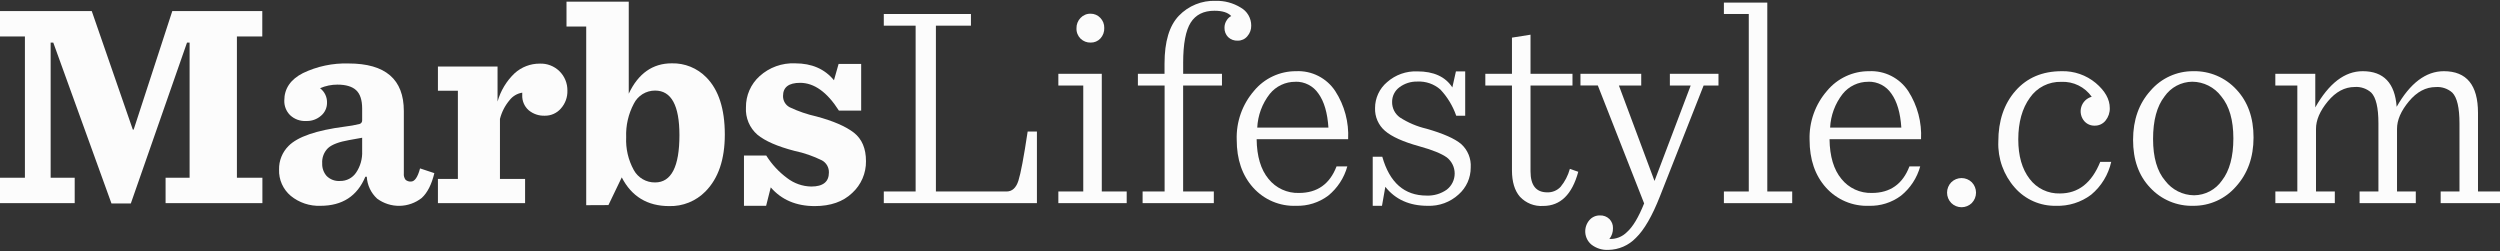 <svg width="358" height="36" viewBox="0 0 358 36" fill="none" xmlns="http://www.w3.org/2000/svg">
<rect x="0" y="0" width="358" height="36" fill="#333333" stroke="none"/>
<g clip-path="url(#clip0_44_5051)">
<path d="M0 29.091V25.456H3.567V5.219H0V1.585H13.139L19.019 18.558H19.142L24.673 1.585H37.56V5.219H33.926V25.456H37.575V29.091H23.712V25.456H27.151V6.098H26.781L18.736 29.132H15.961L7.628 6.098H7.253V25.456H10.697V29.091H0Z" fill="#FCFCFC"/>
<path d="M45.893 29.471C44.348 29.531 42.834 29.025 41.637 28.047C41.09 27.587 40.655 27.009 40.364 26.357C40.074 25.704 39.936 24.993 39.961 24.279C39.947 23.651 40.061 23.027 40.296 22.445C40.531 21.863 40.882 21.334 41.328 20.892C42.63 19.579 45.312 18.659 49.373 18.132C50.084 18.05 50.789 17.925 51.485 17.756C51.597 17.725 51.694 17.658 51.762 17.564C51.83 17.471 51.865 17.358 51.861 17.242V15.541C51.861 14.318 51.568 13.438 50.992 12.909C50.416 12.38 49.511 12.117 48.319 12.117C47.463 12.116 46.616 12.291 45.831 12.632C46.159 12.879 46.421 13.202 46.595 13.574C46.769 13.946 46.849 14.355 46.828 14.765C46.825 15.109 46.747 15.449 46.599 15.76C46.452 16.072 46.239 16.348 45.975 16.569C45.392 17.083 44.634 17.354 43.857 17.325C43.434 17.352 43.01 17.291 42.611 17.147C42.212 17.003 41.847 16.778 41.539 16.487C41.266 16.214 41.052 15.888 40.91 15.529C40.767 15.17 40.7 14.786 40.711 14.4C40.711 12.686 41.602 11.376 43.384 10.467C45.419 9.492 47.657 9.02 49.912 9.09C55.193 9.09 57.832 11.36 57.828 15.901V24.829C57.792 25.157 57.882 25.486 58.08 25.75C58.189 25.84 58.314 25.909 58.449 25.951C58.584 25.994 58.726 26.009 58.867 25.996C59.381 25.996 59.818 25.374 60.152 24.115L62.198 24.793C61.812 26.407 61.211 27.595 60.394 28.345C59.488 29.06 58.372 29.457 57.219 29.475C56.065 29.494 54.938 29.133 54.009 28.448C53.122 27.636 52.588 26.509 52.524 25.307H52.318C51.156 28.083 49.015 29.471 45.893 29.471ZM48.71 25.914C49.159 25.922 49.604 25.816 50.002 25.608C50.401 25.4 50.741 25.095 50.992 24.721C51.606 23.814 51.91 22.732 51.861 21.637V19.725C51.748 19.756 51.506 19.797 51.136 19.854C50.766 19.91 50.38 19.977 49.995 20.059C48.555 20.311 47.553 20.691 46.988 21.19C46.693 21.475 46.465 21.821 46.318 22.204C46.171 22.587 46.111 22.997 46.139 23.405C46.113 24.065 46.341 24.709 46.777 25.205C47.029 25.455 47.332 25.648 47.666 25.77C47.999 25.893 48.355 25.942 48.71 25.914Z" fill="#FCFCFC"/>
<path d="M62.711 29.091V25.621H65.569V12.997H62.711V9.527H71.249V14.544C71.685 12.996 72.53 11.595 73.696 10.488C74.68 9.595 75.964 9.103 77.294 9.111C77.811 9.09 78.327 9.174 78.81 9.36C79.294 9.545 79.734 9.827 80.105 10.188C80.475 10.55 80.768 10.983 80.965 11.461C81.162 11.94 81.26 12.453 81.252 12.971C81.283 13.916 80.948 14.837 80.316 15.541C80.032 15.87 79.678 16.132 79.281 16.309C78.884 16.487 78.454 16.576 78.019 16.569C77.173 16.603 76.344 16.321 75.695 15.777C75.391 15.506 75.151 15.17 74.994 14.793C74.837 14.417 74.765 14.011 74.785 13.603C74.781 13.554 74.781 13.504 74.785 13.454C74.79 13.393 74.79 13.331 74.785 13.269C74.071 13.383 73.427 13.763 72.981 14.333C72.319 15.115 71.845 16.038 71.593 17.032V25.621H75.192V29.091H62.711Z" fill="#FCFCFC"/>
<path d="M83.946 29.383V3.8H81.124V0.243H90.037V13.413C91.408 10.513 93.464 9.066 96.206 9.069C97.122 9.047 98.032 9.214 98.881 9.558C99.73 9.903 100.499 10.419 101.14 11.074C102.909 12.859 103.793 15.59 103.793 19.267C103.793 22.835 102.867 25.552 101.017 27.42C100.342 28.106 99.534 28.645 98.641 29.005C97.749 29.365 96.792 29.538 95.83 29.512C92.712 29.512 90.447 28.141 89.035 25.4L87.128 29.368L83.946 29.383ZM93.81 26.125C96.134 26.125 97.295 23.866 97.295 19.35C97.295 15.097 96.134 12.97 93.81 12.97C93.177 12.968 92.556 13.143 92.017 13.475C91.478 13.808 91.043 14.285 90.762 14.852C89.98 16.328 89.602 17.984 89.667 19.653C89.59 21.292 89.969 22.92 90.762 24.356C91.061 24.9 91.503 25.353 92.04 25.664C92.577 25.976 93.189 26.135 93.81 26.125Z" fill="#FCFCFC"/>
<path d="M106.537 29.471V22.275H109.729C110.518 23.535 111.538 24.634 112.736 25.513C113.724 26.269 114.927 26.689 116.17 26.711C117.856 26.711 118.699 26.041 118.699 24.701C118.709 24.35 118.622 24.002 118.448 23.697C118.274 23.391 118.02 23.139 117.712 22.969C116.462 22.351 115.139 21.893 113.775 21.607C111.328 20.969 109.556 20.197 108.46 19.288C107.905 18.806 107.469 18.203 107.185 17.526C106.901 16.849 106.776 16.115 106.82 15.382C106.809 14.54 106.977 13.705 107.314 12.933C107.651 12.161 108.148 11.469 108.773 10.905C110.165 9.645 111.997 8.986 113.872 9.07C116.247 9.07 118.098 9.877 119.424 11.491L120.087 9.152H123.32V15.834H120.128C118.442 13.189 116.591 11.864 114.577 11.861C112.942 11.861 112.13 12.488 112.13 13.742C112.122 14.074 112.207 14.402 112.376 14.688C112.545 14.975 112.791 15.208 113.086 15.361C114.311 15.942 115.597 16.383 116.92 16.677C119.319 17.322 121.103 18.094 122.272 18.995C123.428 19.9 124.009 21.262 124.009 23.072C124.021 23.928 123.852 24.776 123.513 25.562C123.173 26.348 122.671 27.053 122.04 27.631C120.728 28.885 118.939 29.512 116.674 29.512C114.021 29.512 111.921 28.62 110.372 26.834L109.709 29.471H106.537Z" fill="#FCFCFC"/>
<path d="M126.559 2.002H139.039V3.673H134.022V27.421H144.138C144.935 27.421 145.506 26.907 145.835 25.879C146.164 24.851 146.611 22.512 147.161 18.836H148.487V29.091H126.559V27.421H131.118V3.673H126.559V2.002Z" fill="#FCFCFC"/>
<path d="M151.556 29.091V27.42H155.123V12.246H151.556V10.57H157.775V27.42H161.343V29.091H151.556ZM156.182 6.098C155.915 6.106 155.649 6.059 155.4 5.962C155.151 5.865 154.924 5.719 154.732 5.533C154.538 5.339 154.386 5.107 154.286 4.851C154.186 4.596 154.14 4.322 154.152 4.048C154.145 3.775 154.193 3.503 154.293 3.249C154.393 2.995 154.542 2.763 154.732 2.567C154.918 2.37 155.143 2.213 155.392 2.109C155.642 2.004 155.911 1.954 156.182 1.961C156.439 1.959 156.693 2.011 156.929 2.112C157.165 2.212 157.378 2.36 157.554 2.547C157.744 2.738 157.893 2.966 157.992 3.217C158.091 3.468 158.138 3.737 158.13 4.006C158.141 4.282 158.098 4.556 158.002 4.815C157.907 5.073 157.762 5.31 157.575 5.512C157.399 5.701 157.185 5.85 156.948 5.951C156.711 6.052 156.455 6.102 156.197 6.098H156.182Z" fill="#FCFCFC"/>
<path d="M163.621 29.091V27.42H166.772V12.246H162.947V10.57H166.761V9.111C166.761 5.961 167.447 3.676 168.817 2.253C169.493 1.549 170.31 0.995 171.214 0.628C172.119 0.26 173.09 0.087 174.066 0.12C175.333 0.085 176.583 0.419 177.664 1.081C178.122 1.337 178.503 1.709 178.769 2.161C179.034 2.613 179.175 3.127 179.175 3.652C179.192 4.218 178.992 4.77 178.615 5.194C178.451 5.392 178.245 5.551 178.012 5.659C177.779 5.768 177.525 5.823 177.268 5.821C177.011 5.837 176.752 5.8 176.51 5.712C176.267 5.623 176.046 5.485 175.86 5.307C175.691 5.132 175.558 4.925 175.47 4.698C175.382 4.471 175.339 4.229 175.346 3.986C175.339 3.591 175.456 3.205 175.68 2.881C175.835 2.633 176.053 2.43 176.312 2.295C175.839 1.791 175.037 1.539 173.906 1.539C172.364 1.539 171.223 2.104 170.509 3.235C169.794 4.366 169.429 6.278 169.429 8.982V10.57H174.986V12.246H169.424V27.42H173.819V29.091H163.621Z" fill="#FCFCFC"/>
<path d="M193.053 19.936H179.951C179.981 22.39 180.549 24.285 181.652 25.621C182.173 26.27 182.837 26.79 183.592 27.138C184.348 27.487 185.174 27.656 186.006 27.631C188.627 27.631 190.423 26.363 191.393 23.827H192.935C192.48 25.479 191.52 26.947 190.19 28.027C188.87 29.01 187.256 29.519 185.61 29.471C184.453 29.517 183.299 29.306 182.233 28.853C181.167 28.401 180.214 27.718 179.442 26.855C177.879 25.111 177.098 22.832 177.098 20.018C177.01 17.447 177.899 14.939 179.586 12.997C180.318 12.114 181.236 11.405 182.276 10.921C183.315 10.437 184.448 10.189 185.595 10.195C186.7 10.141 187.801 10.376 188.787 10.879C189.774 11.381 190.612 12.132 191.218 13.058C192.536 15.101 193.178 17.508 193.053 19.936ZM185.507 11.712C184.799 11.705 184.099 11.859 183.46 12.163C182.82 12.466 182.259 12.912 181.817 13.464C180.742 14.847 180.121 16.527 180.038 18.276H190.231C190.094 16.158 189.618 14.534 188.802 13.403C188.44 12.866 187.948 12.428 187.372 12.131C186.796 11.834 186.155 11.686 185.507 11.701V11.712Z" fill="#FCFCFC"/>
<path d="M196.574 29.471V22.444H197.942C198.994 26.152 201.108 28.006 204.285 28.006C205.321 28.052 206.344 27.75 207.189 27.148C207.538 26.875 207.821 26.525 208.015 26.127C208.209 25.728 208.31 25.291 208.31 24.847C208.31 24.404 208.209 23.966 208.015 23.568C207.821 23.169 207.538 22.82 207.189 22.547C206.444 22.007 205.133 21.468 203.21 20.938C200.913 20.301 199.293 19.566 198.337 18.743C197.868 18.34 197.495 17.835 197.248 17.267C197 16.699 196.884 16.083 196.908 15.464C196.908 14.759 197.062 14.062 197.36 13.423C197.657 12.783 198.091 12.217 198.63 11.763C199.821 10.71 201.371 10.158 202.958 10.221C205.309 10.221 206.982 10.986 207.975 12.518L208.489 10.221H209.816V16.569H208.531C208.046 15.177 207.276 13.903 206.269 12.827C205.362 12.029 204.18 11.618 202.974 11.68C202.05 11.655 201.145 11.941 200.404 12.493C200.072 12.735 199.803 13.053 199.62 13.421C199.437 13.788 199.344 14.194 199.35 14.605C199.343 15.038 199.441 15.466 199.636 15.852C199.831 16.238 200.118 16.57 200.471 16.821C201.634 17.57 202.917 18.115 204.264 18.43C206.663 19.115 208.321 19.847 209.24 20.625C209.707 21.046 210.073 21.568 210.31 22.151C210.547 22.734 210.649 23.363 210.607 23.991C210.61 24.718 210.458 25.437 210.161 26.1C209.864 26.763 209.429 27.355 208.885 27.836C207.677 28.95 206.076 29.538 204.434 29.471C201.833 29.471 199.814 28.565 198.378 26.752L197.9 29.471H196.574Z" fill="#FCFCFC"/>
<path d="M216.513 5.389L219.171 4.968V10.571H225.18V12.246H219.171V24.537C219.171 26.541 219.968 27.544 221.571 27.544C221.927 27.555 222.282 27.491 222.61 27.354C222.939 27.218 223.235 27.012 223.478 26.752C224.097 25.999 224.549 25.123 224.805 24.182L226.007 24.599C225.123 27.857 223.451 29.489 220.99 29.492C220.371 29.534 219.75 29.437 219.173 29.209C218.596 28.98 218.077 28.626 217.654 28.171C216.894 27.297 216.513 26.033 216.513 24.388V12.246H212.699V10.571H216.513V5.389Z" fill="#FCFCFC"/>
<path d="M229.118 30.849C229.365 30.838 229.613 30.878 229.844 30.966C230.076 31.055 230.287 31.19 230.464 31.363C230.635 31.536 230.768 31.742 230.857 31.968C230.945 32.194 230.987 32.436 230.978 32.679C230.991 33.237 230.809 33.782 230.464 34.221C230.928 34.241 231.391 34.165 231.823 33.996C232.255 33.827 232.646 33.569 232.973 33.239C233.816 32.499 234.638 31.128 235.44 29.127L228.809 12.241H226.321V10.57H235.024V12.246H231.827L236.926 25.914L242.107 12.246H239.126V10.57H246.086V12.246H243.958L237.697 28.13C236.59 30.946 235.444 32.925 234.258 34.066C233.747 34.599 233.137 35.024 232.461 35.319C231.785 35.614 231.058 35.771 230.32 35.783C229.447 35.832 228.586 35.563 227.894 35.028C227.642 34.818 227.434 34.56 227.283 34.269C227.132 33.978 227.04 33.66 227.013 33.333C226.986 33.006 227.025 32.677 227.127 32.365C227.229 32.053 227.392 31.765 227.606 31.517C227.793 31.301 228.026 31.129 228.287 31.013C228.548 30.898 228.832 30.841 229.118 30.849Z" fill="#FCFCFC"/>
<path d="M246.862 29.091V27.42H250.425V2.002H246.862V0.372H253.077V27.42H256.644V29.091H246.862Z" fill="#FCFCFC"/>
<path d="M275.093 19.936H261.99C262.021 22.389 262.588 24.285 263.692 25.621C264.212 26.27 264.877 26.789 265.632 27.138C266.388 27.487 267.214 27.655 268.045 27.631C270.667 27.631 272.463 26.363 273.432 23.827H274.974C274.519 25.481 273.555 26.95 272.219 28.027C270.899 29.009 269.285 29.518 267.639 29.471C266.482 29.515 265.329 29.304 264.263 28.852C263.197 28.399 262.243 27.718 261.471 26.855C259.912 25.11 259.132 22.831 259.132 20.018C259.05 17.444 259.946 14.935 261.641 12.996C262.373 12.114 263.291 11.405 264.33 10.921C265.37 10.436 266.503 10.188 267.65 10.195C268.754 10.141 269.854 10.377 270.839 10.88C271.825 11.382 272.662 12.133 273.268 13.058C274.58 15.104 275.218 17.509 275.093 19.936ZM267.547 11.711C266.839 11.704 266.139 11.859 265.499 12.162C264.86 12.466 264.298 12.911 263.856 13.464C262.782 14.847 262.159 16.527 262.072 18.276H272.271C272.134 16.158 271.657 14.533 270.842 13.402C270.479 12.865 269.987 12.428 269.412 12.131C268.836 11.834 268.195 11.686 267.547 11.701V11.711Z" fill="#FCFCFC"/>
<path d="M282.366 29.07C281.974 29.458 281.444 29.676 280.893 29.676C280.341 29.676 279.812 29.458 279.42 29.07C279.034 28.673 278.818 28.141 278.818 27.587C278.818 27.033 279.034 26.501 279.42 26.104C279.812 25.716 280.341 25.498 280.893 25.498C281.444 25.498 281.974 25.716 282.366 26.104C282.751 26.501 282.967 27.033 282.967 27.587C282.967 28.141 282.751 28.673 282.366 29.07Z" fill="#FCFCFC"/>
<path d="M294.409 29.471C293.298 29.493 292.196 29.273 291.179 28.824C290.163 28.376 289.256 27.71 288.524 26.875C286.914 25.06 286.067 22.694 286.159 20.27C286.159 17.288 286.982 14.864 288.627 12.996C290.271 11.129 292.475 10.195 295.237 10.195C297.012 10.149 298.744 10.75 300.11 11.886C301.446 13.017 302.12 14.209 302.12 15.484C302.138 16.13 301.924 16.761 301.518 17.263C301.334 17.494 301.1 17.68 300.832 17.807C300.565 17.933 300.272 17.997 299.976 17.993C299.702 18.004 299.429 17.955 299.175 17.85C298.921 17.746 298.693 17.587 298.506 17.386C298.259 17.113 298.085 16.78 298.002 16.421C297.919 16.062 297.93 15.687 298.033 15.333C298.136 14.979 298.328 14.657 298.591 14.398C298.854 14.139 299.179 13.952 299.534 13.855C299.047 13.162 298.392 12.603 297.631 12.23C296.87 11.857 296.027 11.682 295.18 11.721C294.299 11.693 293.425 11.887 292.638 12.285C291.851 12.682 291.177 13.272 290.677 13.999C289.574 15.52 289.021 17.506 289.017 19.956C289.017 22.324 289.557 24.209 290.636 25.61C291.14 26.284 291.799 26.826 292.557 27.19C293.315 27.554 294.15 27.73 294.99 27.703C297.612 27.703 299.533 26.197 300.752 23.184H302.325C301.913 25.028 300.901 26.682 299.447 27.888C297.998 28.976 296.22 29.535 294.409 29.471Z" fill="#FCFCFC"/>
<path d="M314.071 29.471C312.917 29.502 311.77 29.287 310.707 28.839C309.643 28.392 308.687 27.722 307.903 26.875C306.268 25.162 305.453 22.876 305.456 20.018C305.459 17.16 306.296 14.811 307.965 12.97C308.72 12.092 309.657 11.389 310.712 10.909C311.766 10.43 312.913 10.186 314.071 10.195C315.226 10.167 316.373 10.386 317.437 10.836C318.5 11.286 319.456 11.958 320.24 12.806C321.884 14.55 322.707 16.843 322.707 19.684C322.707 22.525 321.864 24.874 320.178 26.731C319.418 27.601 318.479 28.297 317.425 28.77C316.371 29.243 315.226 29.482 314.071 29.471ZM314.2 27.965C314.984 27.956 315.755 27.76 316.448 27.392C317.141 27.025 317.736 26.497 318.183 25.852C319.273 24.444 319.818 22.43 319.818 19.812C319.818 17.194 319.239 15.188 318.081 13.793C317.597 13.149 316.971 12.625 316.251 12.262C315.532 11.899 314.738 11.707 313.932 11.701C313.15 11.71 312.38 11.907 311.689 12.274C310.998 12.642 310.405 13.17 309.959 13.813C308.866 15.222 308.319 17.249 308.319 19.894C308.319 22.54 308.9 24.54 310.062 25.893C310.546 26.529 311.169 27.046 311.884 27.405C312.598 27.764 313.385 27.956 314.184 27.965H314.2Z" fill="#FCFCFC"/>
<path d="M343.201 15.294C345.134 11.899 347.385 10.199 349.956 10.195C353.221 10.195 354.853 12.188 354.849 16.174V27.42H358V29.091H349.503V27.42H352.197V17.654C352.197 15.423 351.854 13.96 351.169 13.264C350.848 12.979 350.474 12.762 350.068 12.625C349.661 12.488 349.232 12.434 348.804 12.467C347.372 12.467 346.087 13.153 344.949 14.523C343.811 15.894 343.246 17.21 343.253 18.471V27.42H345.941V29.091H337.891V27.42H340.59V17.654C340.59 15.423 340.241 13.958 339.562 13.264C339.243 12.978 338.87 12.759 338.464 12.621C338.059 12.482 337.63 12.426 337.203 12.457C335.767 12.457 334.482 13.142 333.347 14.513C332.213 15.884 331.648 17.2 331.651 18.461V27.42H334.345V29.091H325.832V27.42H328.978V12.246H325.827V10.571H331.548V15.382C333.508 11.921 335.774 10.192 338.344 10.195C341.335 10.195 342.955 11.895 343.201 15.294Z" fill="#FCFCFC"/>
</g>
<defs>
<clipPath id="clip0_44_5051">
<rect width="358" height="35.663" fill="white" transform="translate(0 0.12)"/>
</clipPath>
</defs>
</svg>
